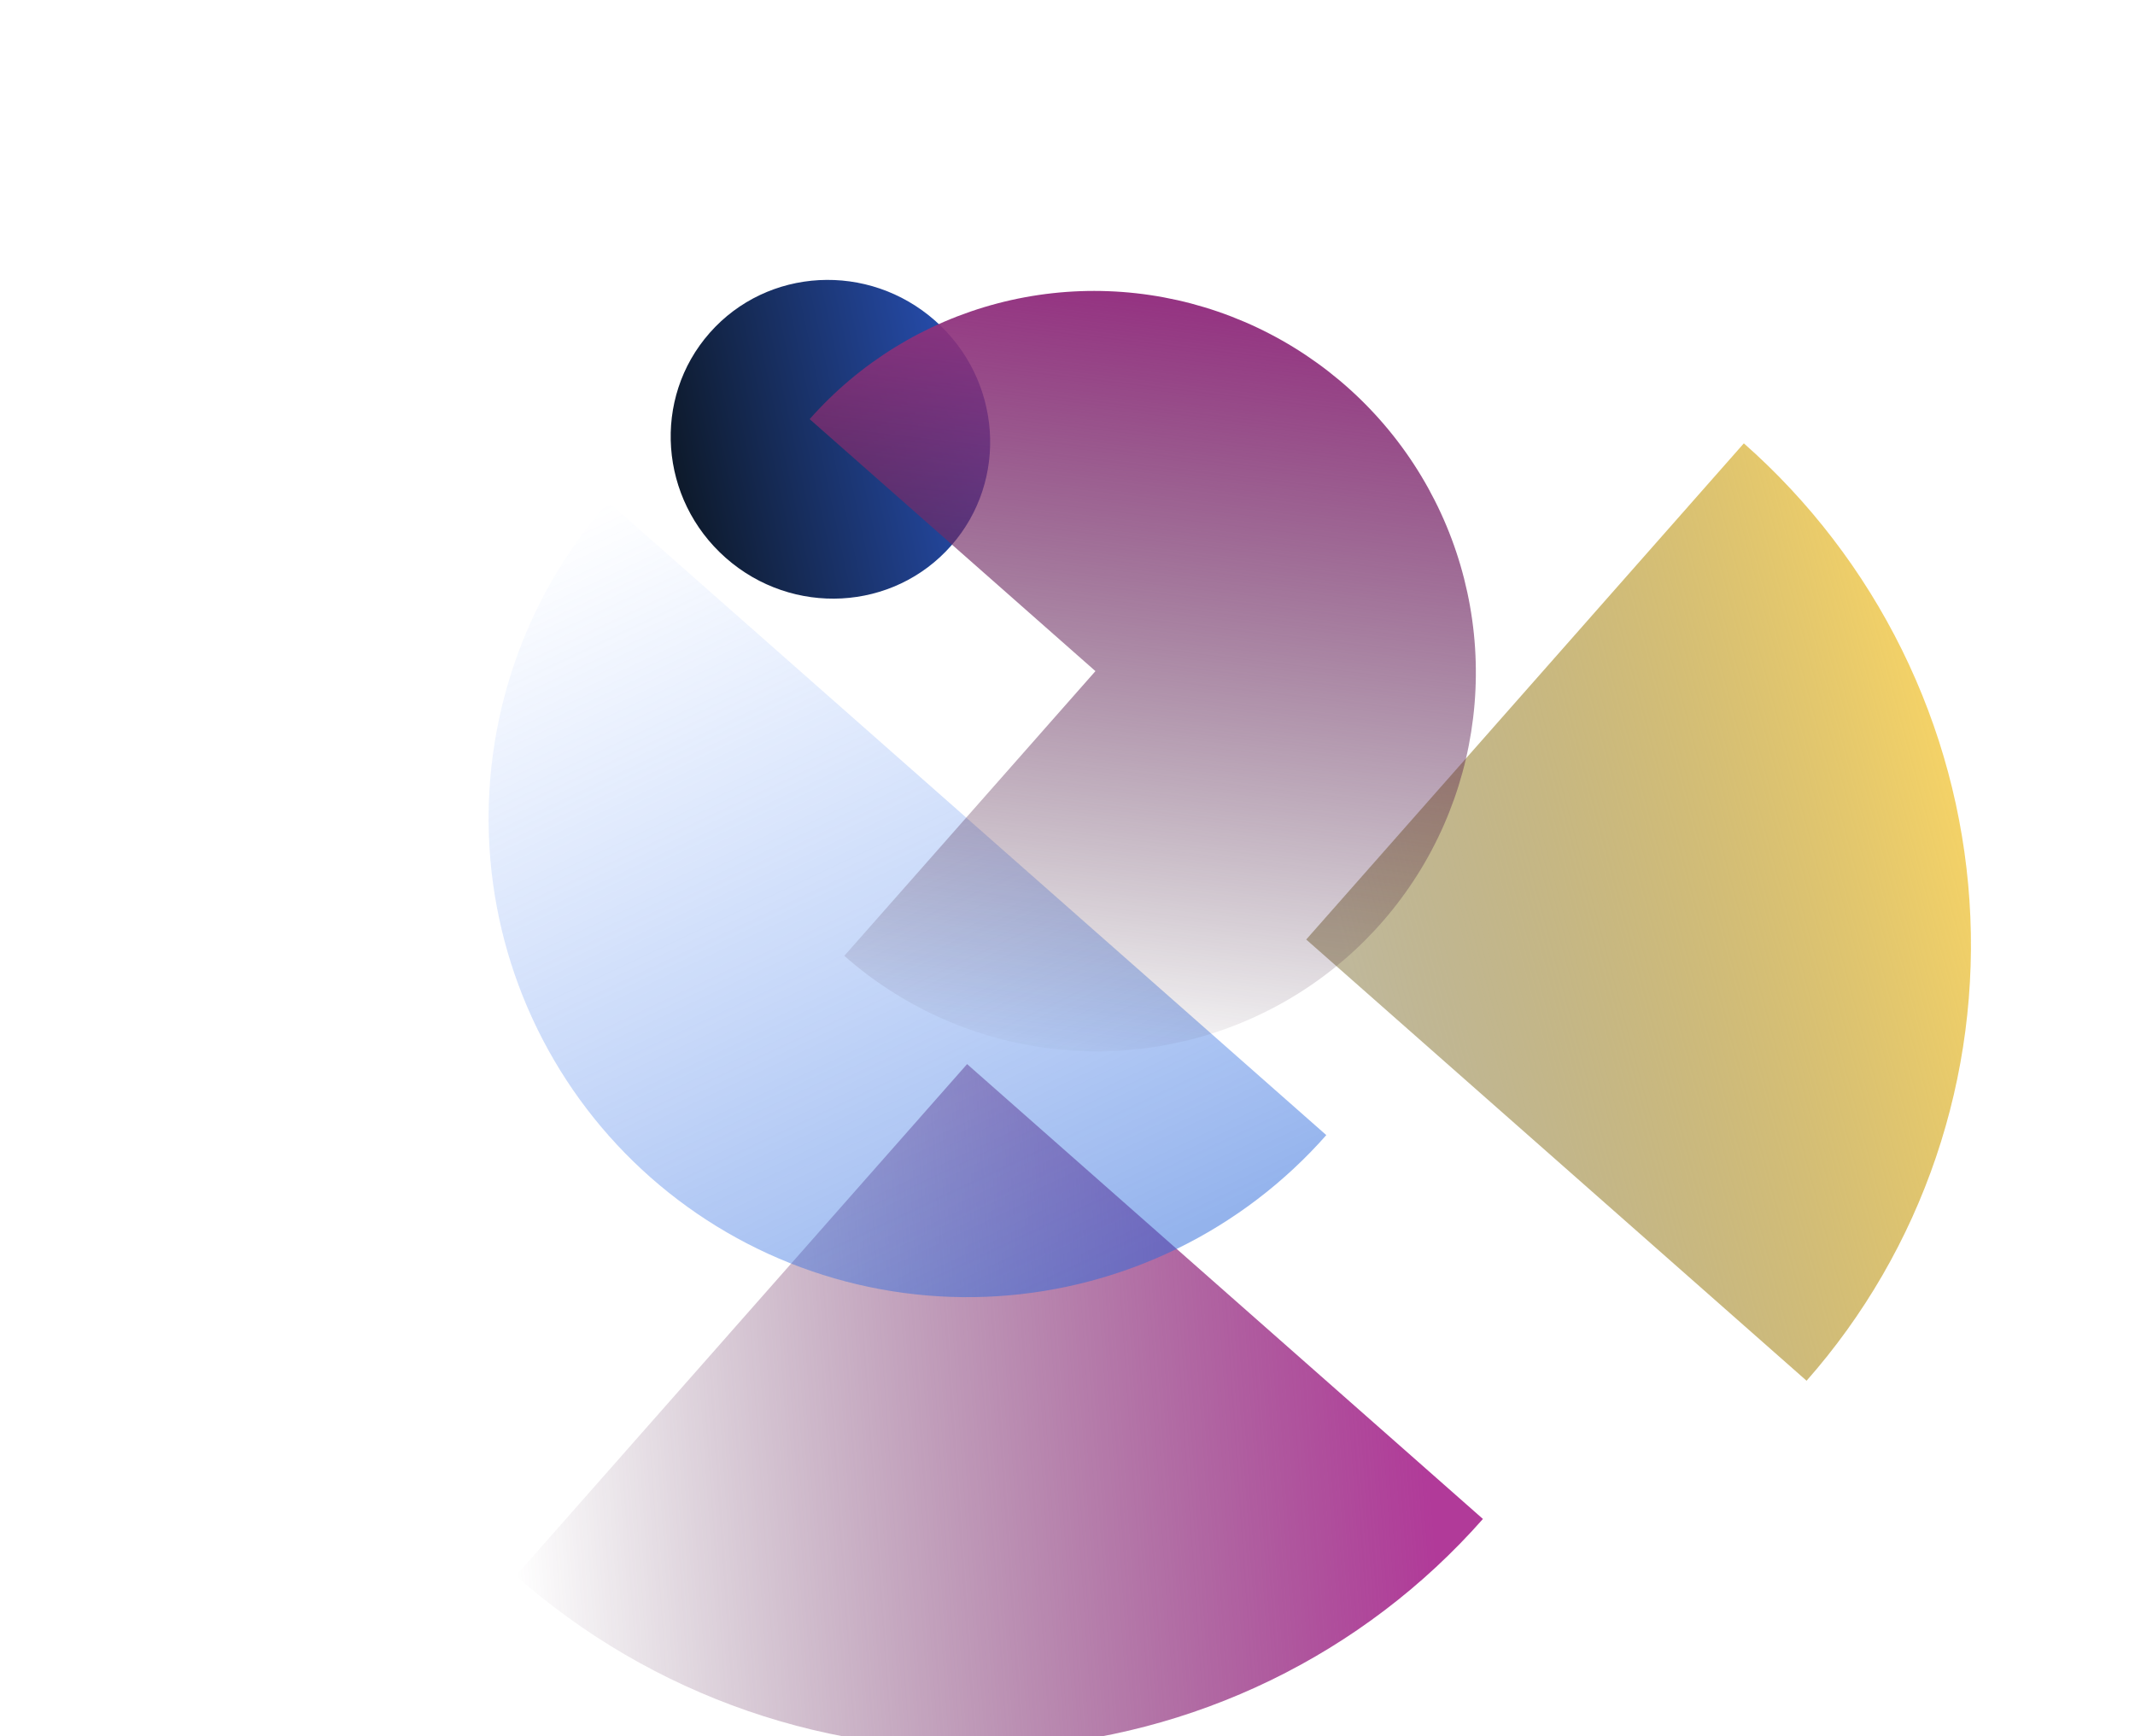 <svg width="985" height="801" viewBox="0 0 985 801" fill="none" xmlns="http://www.w3.org/2000/svg">
<path d="M833.479 637.082C859.993 607.017 880.276 571.981 893.171 533.974C906.065 495.967 911.319 455.734 908.631 415.571C905.944 375.408 895.368 336.102 877.507 299.897C859.646 263.693 834.85 231.299 804.536 204.564L602.636 433.503L833.479 637.082Z" fill="url(#paint0_linear_9_152)"/>
<path d="M684.161 700.857C656.82 731.86 623.591 757.13 586.372 775.225C549.153 793.32 508.672 803.886 467.24 806.319C425.809 808.752 384.238 803.005 344.902 789.406C305.566 775.807 269.235 754.622 237.982 727.061L446.178 490.982L684.161 700.857Z" fill="url(#paint1_linear_9_152)"/>
<path opacity="0.9" d="M280.625 231.6C261.443 253.351 246.732 278.668 237.334 306.105C227.935 333.542 224.033 362.561 225.85 391.506C227.666 420.45 235.166 448.754 247.921 474.8C260.676 500.847 278.436 524.126 300.188 543.308C321.94 562.491 347.257 577.201 374.693 586.6C402.13 595.998 431.149 599.901 460.094 598.084C489.039 596.267 517.342 588.768 543.389 576.013C569.435 563.258 592.714 545.497 611.897 523.746L446.261 377.673L280.625 231.6Z" fill="url(#paint2_linear_9_152)"/>
<ellipse cx="383.123" cy="202.686" rx="74.25" ry="72.98" transform="rotate(41.409 383.123 202.686)" fill="url(#paint3_linear_9_152)"/>
<path d="M373.547 193.395C396.46 167.413 426.591 148.834 460.13 140.007C493.669 131.18 529.108 132.502 561.968 143.804C594.827 155.107 623.631 175.884 644.736 203.507C665.84 231.13 678.299 264.359 680.535 298.992C682.771 333.624 674.686 368.105 657.3 398.074C639.914 428.043 614.009 452.154 582.862 467.358C551.714 482.561 516.722 488.175 482.311 483.489C447.899 478.804 415.614 464.028 389.539 441.032L505.389 309.666L373.547 193.395Z" fill="url(#paint4_linear_9_152)"/>
<defs>
<linearGradient id="paint0_linear_9_152" x1="905.132" y1="378.562" x2="624.576" y2="454.078" gradientUnits="userSpaceOnUse">
<stop stop-color="#F4D267"/>
<stop offset="1" stop-color="#85763D" stop-opacity="0.52"/>
</linearGradient>
<linearGradient id="paint1_linear_9_152" x1="661.471" y1="700.327" x2="238.156" y2="729.569" gradientUnits="userSpaceOnUse">
<stop stop-color="#B13A99"/>
<stop offset="1" stop-color="#461F41" stop-opacity="0"/>
</linearGradient>
<linearGradient id="paint2_linear_9_152" x1="280.625" y1="231.6" x2="458.623" y2="608.397" gradientUnits="userSpaceOnUse">
<stop stop-color="#548DFE" stop-opacity="0"/>
<stop offset="1" stop-color="#2C69DB" stop-opacity="0.56"/>
</linearGradient>
<linearGradient id="paint3_linear_9_152" x1="427.284" y1="142.108" x2="338.049" y2="262.835" gradientUnits="userSpaceOnUse">
<stop stop-color="#2850B6"/>
<stop offset="1" stop-color="#0D1929"/>
</linearGradient>
<linearGradient id="paint4_linear_9_152" x1="525.521" y1="136.114" x2="483.347" y2="493.335" gradientUnits="userSpaceOnUse">
<stop stop-color="#953382"/>
<stop offset="1" stop-color="#2D182C" stop-opacity="0"/>
</linearGradient>
</defs>
</svg>
